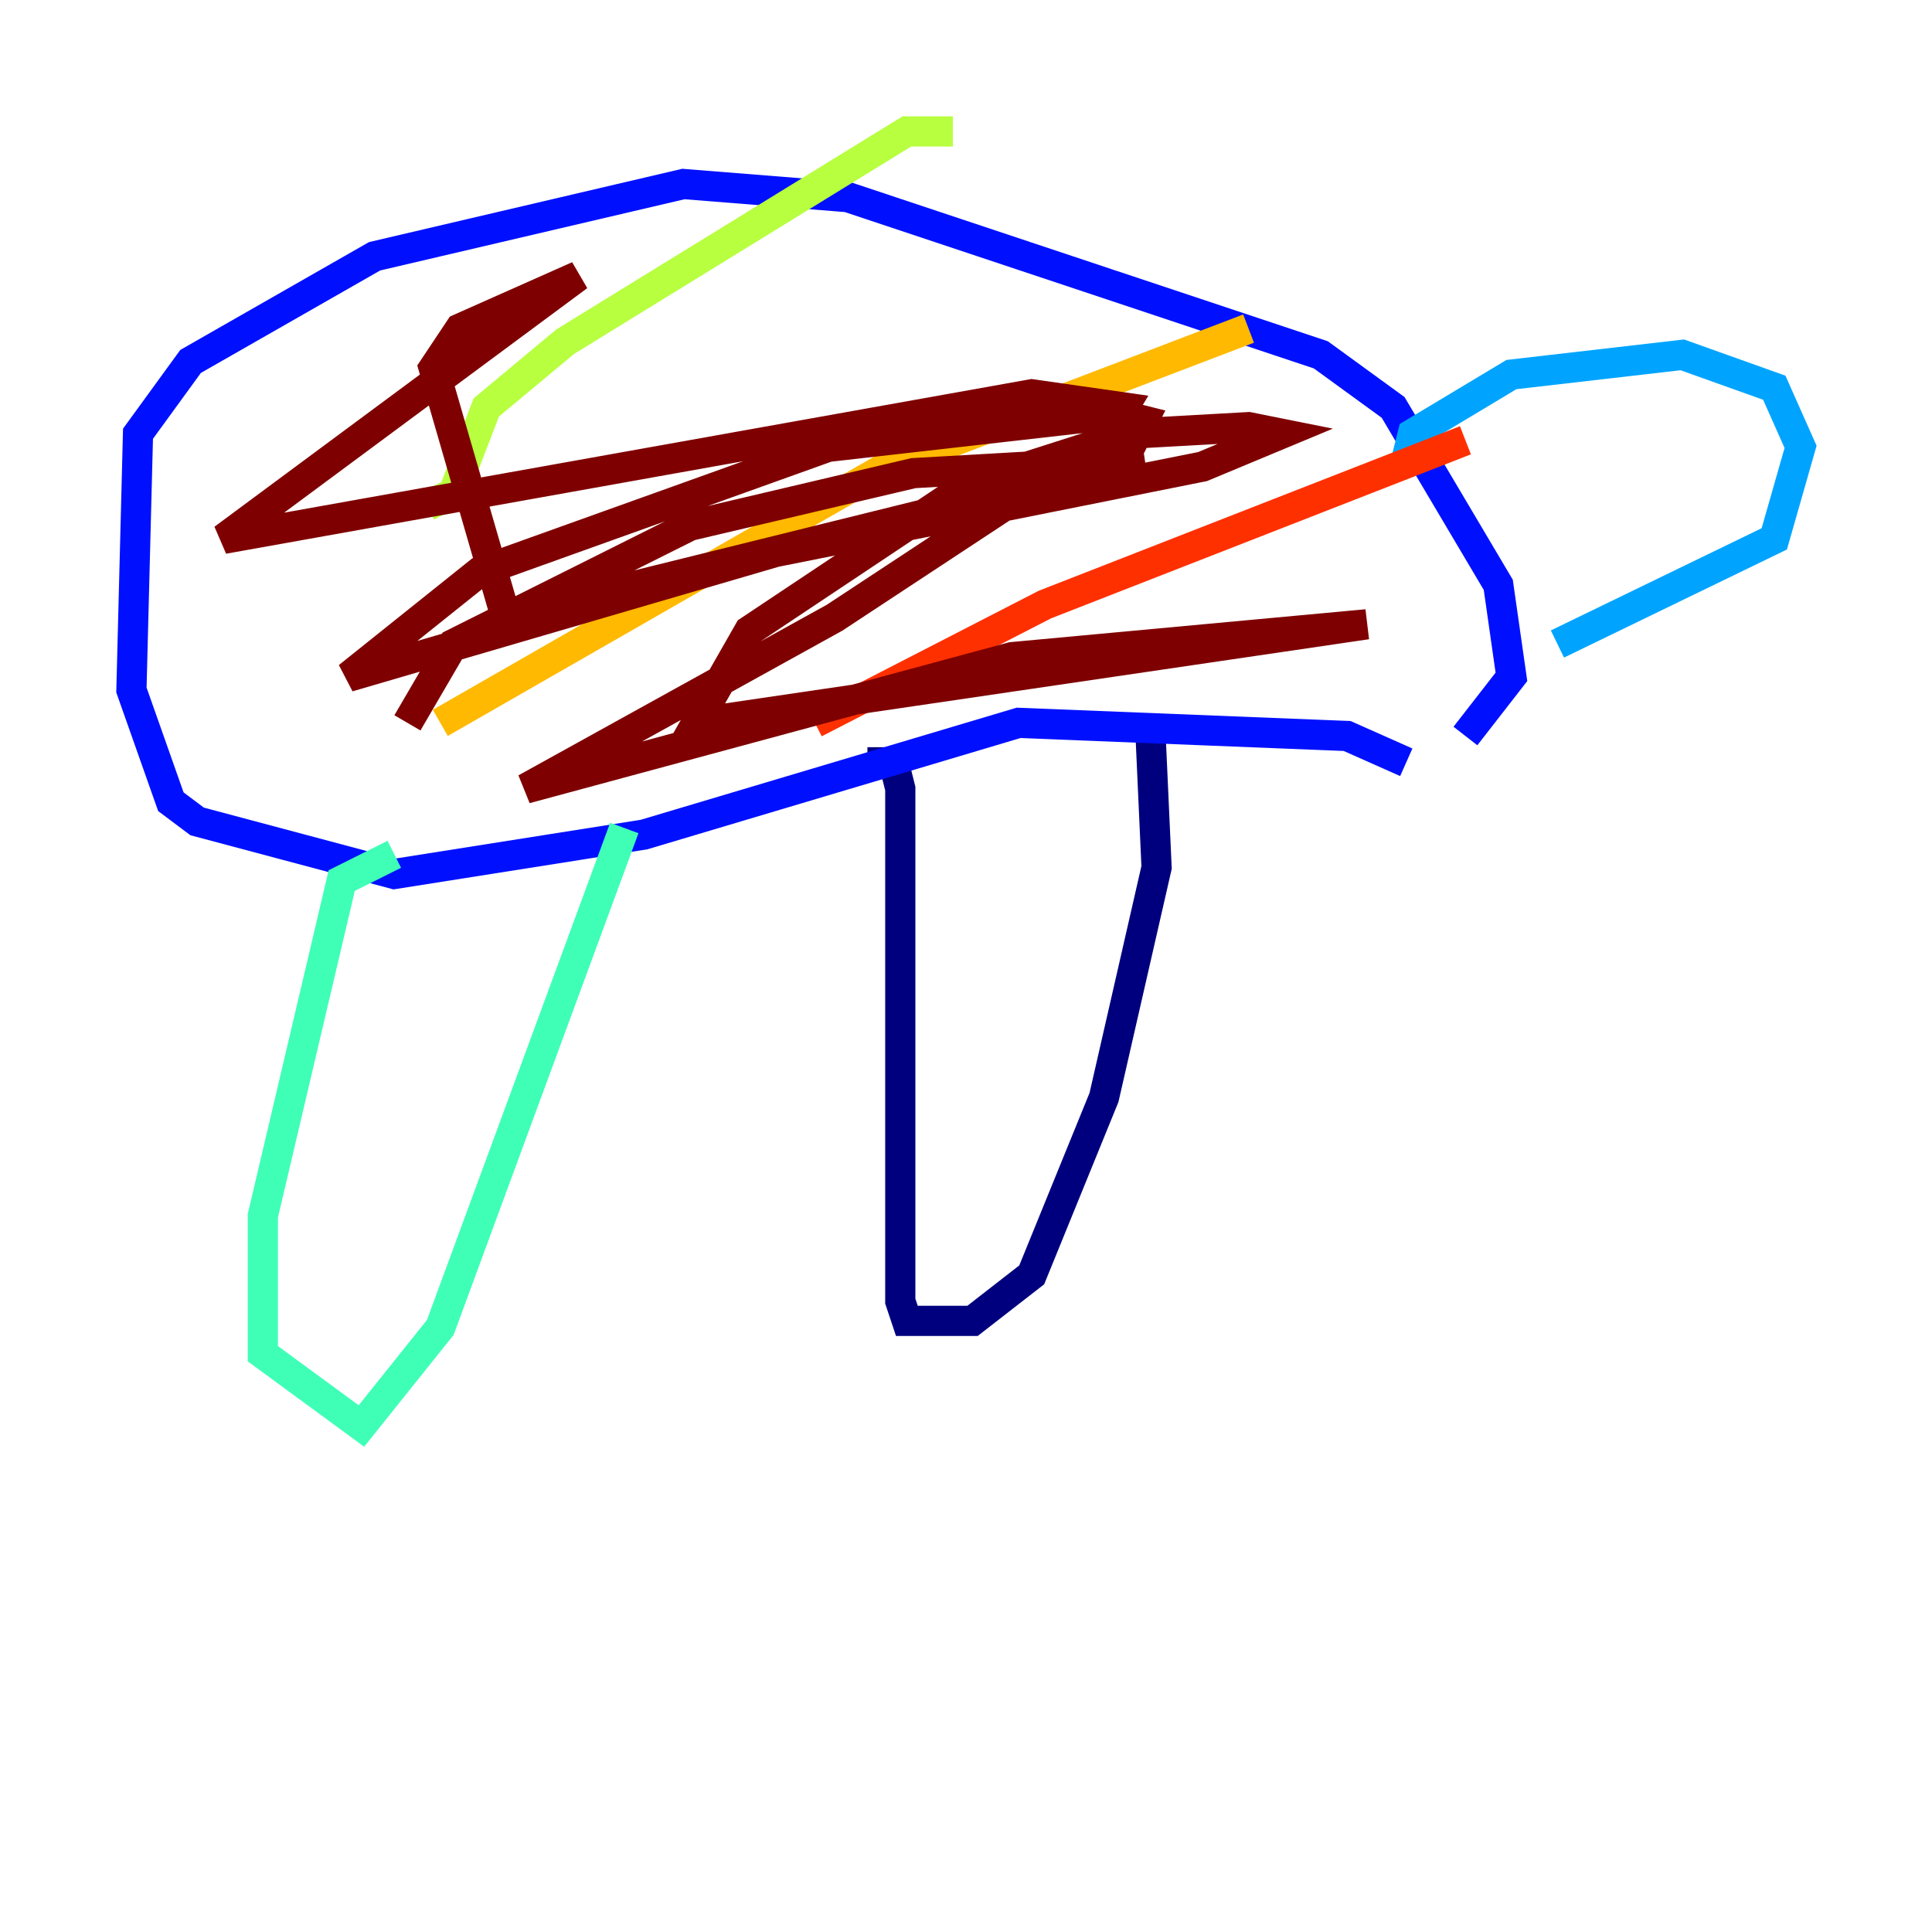 <?xml version="1.0" encoding="utf-8" ?>
<svg baseProfile="tiny" height="128" version="1.2" viewBox="0,0,128,128" width="128" xmlns="http://www.w3.org/2000/svg" xmlns:ev="http://www.w3.org/2001/xml-events" xmlns:xlink="http://www.w3.org/1999/xlink"><defs /><polyline fill="none" points="57.469,50.503 59.211,50.503 59.646,52.245 59.646,86.204 60.082,87.51 64.435,87.51 68.354,84.463 73.143,72.707 76.626,57.469 76.191,47.891" stroke="#00007f" stroke-width="2" /><polyline fill="none" points="93.17,50.503 89.252,48.762 67.483,47.891 42.667,55.292 26.122,57.905 13.061,54.422 11.32,53.116 8.707,45.714 9.143,28.735 12.626,23.946 24.816,16.98 45.279,12.191 56.163,13.061 87.51,23.51 92.299,26.993 99.265,38.748 100.136,44.843 97.088,48.762" stroke="#0010ff" stroke-width="2" /><polyline fill="none" points="93.17,30.476 93.605,28.735 100.136,24.816 111.456,23.51 117.551,25.687 119.293,29.605 117.551,35.701 103.184,42.667" stroke="#00a4ff" stroke-width="2" /><polyline fill="none" points="26.122,56.599 22.64,58.34 17.415,80.544 17.415,89.687 23.946,94.476 29.17,87.946 41.361,54.857" stroke="#3fffb7" stroke-width="2" /><polyline fill="none" points="28.299,33.524 30.041,32.653 32.218,26.993 37.442,22.64 60.082,8.707 63.129,8.707" stroke="#b7ff3f" stroke-width="2" /><polyline fill="none" points="29.17,47.891 58.776,30.912 82.721,21.769" stroke="#ffb900" stroke-width="2" /><polyline fill="none" points="53.986,47.891 69.225,40.054 97.088,29.17" stroke="#ff3000" stroke-width="2" /><polyline fill="none" points="26.993,47.891 30.041,42.667 45.714,34.83 60.517,31.347 75.755,30.476 33.524,40.925 28.735,24.381 30.476,21.769 38.313,18.286 14.803,35.701 68.354,26.122 74.449,26.993 73.143,29.17 55.292,40.925 34.83,52.245 67.048,43.537 90.558,41.361 46.15,47.891 49.633,41.796 64.0,32.218 74.884,28.735 82.721,28.299 84.898,28.735 79.674,30.912 51.374,36.571 23.075,44.843 31.782,37.878 54.857,29.605 74.014,27.429 75.755,27.864 74.449,30.476" stroke="#7f0000" stroke-width="2" /></svg>